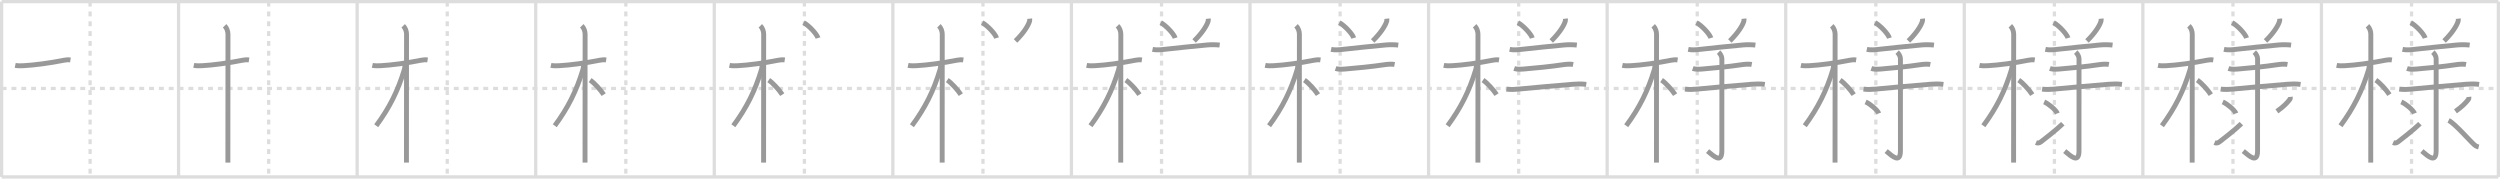<svg width="1526px" height="109px" viewBox="0 0 1526 109" xmlns="http://www.w3.org/2000/svg" xmlns:xlink="http://www.w3.org/1999/xlink" xml:space="preserve" version="1.1" baseProfile="full">
<line x1="1" y1="1" x2="1525" y2="1" style="stroke:#ddd;stroke-width:2"></line>
<line x1="1" y1="1" x2="1" y2="108" style="stroke:#ddd;stroke-width:2"></line>
<line x1="1" y1="108" x2="1525" y2="108" style="stroke:#ddd;stroke-width:2"></line>
<line x1="1525" y1="1" x2="1525" y2="108" style="stroke:#ddd;stroke-width:2"></line>
<line x1="109" y1="1" x2="109" y2="108" style="stroke:#ddd;stroke-width:2"></line>
<line x1="218" y1="1" x2="218" y2="108" style="stroke:#ddd;stroke-width:2"></line>
<line x1="327" y1="1" x2="327" y2="108" style="stroke:#ddd;stroke-width:2"></line>
<line x1="436" y1="1" x2="436" y2="108" style="stroke:#ddd;stroke-width:2"></line>
<line x1="545" y1="1" x2="545" y2="108" style="stroke:#ddd;stroke-width:2"></line>
<line x1="654" y1="1" x2="654" y2="108" style="stroke:#ddd;stroke-width:2"></line>
<line x1="763" y1="1" x2="763" y2="108" style="stroke:#ddd;stroke-width:2"></line>
<line x1="872" y1="1" x2="872" y2="108" style="stroke:#ddd;stroke-width:2"></line>
<line x1="981" y1="1" x2="981" y2="108" style="stroke:#ddd;stroke-width:2"></line>
<line x1="1090" y1="1" x2="1090" y2="108" style="stroke:#ddd;stroke-width:2"></line>
<line x1="1199" y1="1" x2="1199" y2="108" style="stroke:#ddd;stroke-width:2"></line>
<line x1="1308" y1="1" x2="1308" y2="108" style="stroke:#ddd;stroke-width:2"></line>
<line x1="1417" y1="1" x2="1417" y2="108" style="stroke:#ddd;stroke-width:2"></line>
<line x1="1" y1="54" x2="1525" y2="54" style="stroke:#ddd;stroke-width:2;stroke-dasharray:3 3"></line>
<line x1="55" y1="1" x2="55" y2="108" style="stroke:#ddd;stroke-width:2;stroke-dasharray:3 3"></line>
<line x1="164" y1="1" x2="164" y2="108" style="stroke:#ddd;stroke-width:2;stroke-dasharray:3 3"></line>
<line x1="273" y1="1" x2="273" y2="108" style="stroke:#ddd;stroke-width:2;stroke-dasharray:3 3"></line>
<line x1="382" y1="1" x2="382" y2="108" style="stroke:#ddd;stroke-width:2;stroke-dasharray:3 3"></line>
<line x1="491" y1="1" x2="491" y2="108" style="stroke:#ddd;stroke-width:2;stroke-dasharray:3 3"></line>
<line x1="600" y1="1" x2="600" y2="108" style="stroke:#ddd;stroke-width:2;stroke-dasharray:3 3"></line>
<line x1="709" y1="1" x2="709" y2="108" style="stroke:#ddd;stroke-width:2;stroke-dasharray:3 3"></line>
<line x1="818" y1="1" x2="818" y2="108" style="stroke:#ddd;stroke-width:2;stroke-dasharray:3 3"></line>
<line x1="927" y1="1" x2="927" y2="108" style="stroke:#ddd;stroke-width:2;stroke-dasharray:3 3"></line>
<line x1="1036" y1="1" x2="1036" y2="108" style="stroke:#ddd;stroke-width:2;stroke-dasharray:3 3"></line>
<line x1="1145" y1="1" x2="1145" y2="108" style="stroke:#ddd;stroke-width:2;stroke-dasharray:3 3"></line>
<line x1="1254" y1="1" x2="1254" y2="108" style="stroke:#ddd;stroke-width:2;stroke-dasharray:3 3"></line>
<line x1="1363" y1="1" x2="1363" y2="108" style="stroke:#ddd;stroke-width:2;stroke-dasharray:3 3"></line>
<line x1="1472" y1="1" x2="1472" y2="108" style="stroke:#ddd;stroke-width:2;stroke-dasharray:3 3"></line>
<path d="M9.28,39.91c1.6,0.34,3.76,0.26,5.11,0.19c6.22-0.32,16.3-1.63,24.4-3.29c1.26-0.26,2.84-0.43,4.22-0.22" style="fill:none;stroke:#999;stroke-width:3"></path>

<path d="M118.28,39.91c1.6,0.34,3.76,0.26,5.11,0.19c6.22-0.32,16.3-1.63,24.4-3.29c1.26-0.26,2.84-0.43,4.22-0.22" style="fill:none;stroke:#999;stroke-width:3"></path>
<path d="M137.11,15.75c1.38,1.38,2.04,3.38,2.04,5.17c0,0.81-0.04,52.36-0.05,71.7c0,3.25,0,5.58,0,6.62" style="fill:none;stroke:#999;stroke-width:3"></path>

<path d="M227.28,39.91c1.6,0.34,3.76,0.26,5.11,0.19c6.22-0.32,16.3-1.63,24.4-3.29c1.26-0.26,2.84-0.43,4.22-0.22" style="fill:none;stroke:#999;stroke-width:3"></path>
<path d="M246.11,15.75c1.38,1.38,2.04,3.38,2.04,5.17c0,0.81-0.04,52.36-0.05,71.7c0,3.25,0,5.58,0,6.62" style="fill:none;stroke:#999;stroke-width:3"></path>
<path d="M247.19,39.53c0,1.09-0.16,2.19-0.37,2.9c-3.88,12.96-9.13,23.42-17.19,34.32" style="fill:none;stroke:#999;stroke-width:3"></path>

<path d="M336.28,39.91c1.6,0.34,3.76,0.26,5.11,0.19c6.22-0.32,16.3-1.63,24.4-3.29c1.26-0.26,2.84-0.43,4.22-0.22" style="fill:none;stroke:#999;stroke-width:3"></path>
<path d="M355.11,15.75c1.38,1.38,2.04,3.38,2.04,5.17c0,0.81-0.04,52.36-0.05,71.7c0,3.25,0,5.58,0,6.62" style="fill:none;stroke:#999;stroke-width:3"></path>
<path d="M356.19,39.53c0,1.09-0.16,2.19-0.37,2.9c-3.88,12.96-9.13,23.42-17.19,34.32" style="fill:none;stroke:#999;stroke-width:3"></path>
<path d="M360.22,48.9c2.37,1.59,6.28,5.76,8.28,8.85" style="fill:none;stroke:#999;stroke-width:3"></path>

<path d="M445.28,39.91c1.6,0.34,3.76,0.26,5.11,0.19c6.22-0.32,16.3-1.63,24.4-3.29c1.26-0.26,2.84-0.43,4.22-0.22" style="fill:none;stroke:#999;stroke-width:3"></path>
<path d="M464.11,15.75c1.38,1.38,2.04,3.38,2.04,5.17c0,0.81-0.04,52.36-0.05,71.7c0,3.25,0,5.58,0,6.62" style="fill:none;stroke:#999;stroke-width:3"></path>
<path d="M465.19,39.53c0,1.09-0.16,2.19-0.37,2.9c-3.88,12.96-9.13,23.42-17.19,34.32" style="fill:none;stroke:#999;stroke-width:3"></path>
<path d="M469.22,48.9c2.37,1.59,6.28,5.76,8.28,8.85" style="fill:none;stroke:#999;stroke-width:3"></path>
<path d="M490.52,13.83c3.1,1.66,8.02,6.81,8.79,9.38" style="fill:none;stroke:#999;stroke-width:3"></path>

<path d="M554.28,39.91c1.6,0.34,3.76,0.26,5.11,0.19c6.22-0.32,16.3-1.63,24.4-3.29c1.26-0.26,2.84-0.43,4.22-0.22" style="fill:none;stroke:#999;stroke-width:3"></path>
<path d="M573.11,15.75c1.38,1.38,2.04,3.38,2.04,5.17c0,0.81-0.04,52.36-0.05,71.7c0,3.25,0,5.58,0,6.62" style="fill:none;stroke:#999;stroke-width:3"></path>
<path d="M574.19,39.53c0,1.09-0.16,2.19-0.37,2.9c-3.88,12.96-9.13,23.42-17.19,34.32" style="fill:none;stroke:#999;stroke-width:3"></path>
<path d="M578.22,48.9c2.37,1.59,6.28,5.76,8.28,8.85" style="fill:none;stroke:#999;stroke-width:3"></path>
<path d="M599.52,13.83c3.1,1.66,8.02,6.81,8.79,9.38" style="fill:none;stroke:#999;stroke-width:3"></path>
<path d="M628.52,11.39c0.04,0.37,0.07,0.96-0.07,1.49c-0.7,2.6-3.57,7.24-8.57,12.12" style="fill:none;stroke:#999;stroke-width:3"></path>

<path d="M663.28,39.91c1.6,0.34,3.76,0.26,5.11,0.19c6.22-0.32,16.3-1.63,24.4-3.29c1.26-0.26,2.84-0.43,4.22-0.22" style="fill:none;stroke:#999;stroke-width:3"></path>
<path d="M682.11,15.75c1.38,1.38,2.04,3.38,2.04,5.17c0,0.81-0.04,52.36-0.05,71.7c0,3.25,0,5.58,0,6.62" style="fill:none;stroke:#999;stroke-width:3"></path>
<path d="M683.19,39.53c0,1.09-0.16,2.19-0.37,2.9c-3.88,12.96-9.13,23.42-17.19,34.32" style="fill:none;stroke:#999;stroke-width:3"></path>
<path d="M687.22,48.9c2.37,1.59,6.28,5.76,8.28,8.85" style="fill:none;stroke:#999;stroke-width:3"></path>
<path d="M708.52,13.83c3.1,1.66,8.02,6.81,8.79,9.38" style="fill:none;stroke:#999;stroke-width:3"></path>
<path d="M737.52,11.39c0.04,0.37,0.07,0.96-0.07,1.49c-0.7,2.6-3.57,7.24-8.57,12.12" style="fill:none;stroke:#999;stroke-width:3"></path>
<path d="M703.5,30.14c2.38,0.49,4.8,0.25,7,0.01c6.9-0.76,19.36-2.1,26.49-2.72c2.37-0.21,5.38-0.17,7.5,0.09" style="fill:none;stroke:#999;stroke-width:3"></path>

<path d="M772.28,39.91c1.6,0.34,3.76,0.26,5.11,0.19c6.22-0.32,16.3-1.63,24.4-3.29c1.26-0.26,2.84-0.43,4.22-0.22" style="fill:none;stroke:#999;stroke-width:3"></path>
<path d="M791.11,15.75c1.38,1.38,2.04,3.38,2.04,5.17c0,0.81-0.04,52.36-0.05,71.7c0,3.25,0,5.58,0,6.62" style="fill:none;stroke:#999;stroke-width:3"></path>
<path d="M792.19,39.53c0,1.09-0.16,2.19-0.37,2.9c-3.88,12.96-9.13,23.42-17.19,34.32" style="fill:none;stroke:#999;stroke-width:3"></path>
<path d="M796.22,48.9c2.37,1.59,6.28,5.76,8.28,8.85" style="fill:none;stroke:#999;stroke-width:3"></path>
<path d="M817.52,13.83c3.1,1.66,8.02,6.81,8.79,9.38" style="fill:none;stroke:#999;stroke-width:3"></path>
<path d="M846.52,11.39c0.04,0.37,0.07,0.96-0.07,1.49c-0.7,2.6-3.57,7.24-8.57,12.12" style="fill:none;stroke:#999;stroke-width:3"></path>
<path d="M812.5,30.14c2.38,0.49,4.8,0.25,7,0.01c6.9-0.76,19.36-2.1,26.49-2.72c2.37-0.21,5.38-0.17,7.5,0.09" style="fill:none;stroke:#999;stroke-width:3"></path>
<path d="M815.25,41.81c1.71,0.59,4.13,0.46,5.88,0.32c6.25-0.51,16.62-1.51,23.63-2.59c2.09-0.32,4.62-0.54,6.5-0.2" style="fill:none;stroke:#999;stroke-width:3"></path>

<path d="M881.28,39.91c1.6,0.34,3.76,0.26,5.11,0.19c6.22-0.32,16.3-1.63,24.4-3.29c1.26-0.26,2.84-0.43,4.22-0.22" style="fill:none;stroke:#999;stroke-width:3"></path>
<path d="M900.11,15.75c1.38,1.38,2.04,3.38,2.04,5.17c0,0.81-0.04,52.36-0.05,71.7c0,3.25,0,5.58,0,6.62" style="fill:none;stroke:#999;stroke-width:3"></path>
<path d="M901.19,39.53c0,1.09-0.16,2.19-0.37,2.9c-3.88,12.96-9.13,23.42-17.19,34.32" style="fill:none;stroke:#999;stroke-width:3"></path>
<path d="M905.22,48.9c2.37,1.59,6.28,5.76,8.28,8.85" style="fill:none;stroke:#999;stroke-width:3"></path>
<path d="M926.52,13.83c3.1,1.66,8.02,6.81,8.79,9.38" style="fill:none;stroke:#999;stroke-width:3"></path>
<path d="M955.52,11.39c0.04,0.37,0.07,0.96-0.07,1.49c-0.7,2.6-3.57,7.24-8.57,12.12" style="fill:none;stroke:#999;stroke-width:3"></path>
<path d="M921.5,30.14c2.38,0.49,4.8,0.25,7,0.01c6.9-0.76,19.36-2.1,26.49-2.72c2.37-0.21,5.38-0.17,7.5,0.09" style="fill:none;stroke:#999;stroke-width:3"></path>
<path d="M924.25,41.81c1.71,0.59,4.13,0.46,5.88,0.32c6.25-0.51,16.62-1.51,23.63-2.59c2.09-0.32,4.62-0.54,6.5-0.2" style="fill:none;stroke:#999;stroke-width:3"></path>
<path d="M919.5,54.39c2.62,0.36,5.06,0.22,7.36,0c8.21-0.8,24.79-2.29,33.27-2.96c2.49-0.19,5.24-0.31,8.12,0.08" style="fill:none;stroke:#999;stroke-width:3"></path>

<path d="M990.28,39.91c1.6,0.34,3.76,0.26,5.11,0.19c6.22-0.32,16.3-1.63,24.4-3.29c1.26-0.26,2.84-0.43,4.22-0.22" style="fill:none;stroke:#999;stroke-width:3"></path>
<path d="M1009.11,15.75c1.38,1.38,2.04,3.38,2.04,5.17c0,0.81-0.04,52.36-0.05,71.7c0,3.25,0,5.58,0,6.62" style="fill:none;stroke:#999;stroke-width:3"></path>
<path d="M1010.19,39.53c0,1.09-0.16,2.19-0.37,2.9c-3.88,12.96-9.13,23.42-17.19,34.32" style="fill:none;stroke:#999;stroke-width:3"></path>
<path d="M1014.22,48.9c2.37,1.59,6.28,5.76,8.28,8.85" style="fill:none;stroke:#999;stroke-width:3"></path>
<path d="M1035.52,13.83c3.1,1.66,8.02,6.81,8.79,9.38" style="fill:none;stroke:#999;stroke-width:3"></path>
<path d="M1064.52,11.39c0.04,0.37,0.07,0.96-0.07,1.49c-0.7,2.6-3.57,7.24-8.57,12.12" style="fill:none;stroke:#999;stroke-width:3"></path>
<path d="M1030.5,30.14c2.38,0.49,4.8,0.25,7,0.01c6.9-0.76,19.36-2.1,26.49-2.72c2.37-0.21,5.38-0.17,7.5,0.09" style="fill:none;stroke:#999;stroke-width:3"></path>
<path d="M1033.25,41.81c1.71,0.59,4.13,0.46,5.88,0.32c6.25-0.51,16.62-1.51,23.63-2.59c2.09-0.32,4.62-0.54,6.5-0.2" style="fill:none;stroke:#999;stroke-width:3"></path>
<path d="M1028.5,54.39c2.62,0.36,5.06,0.22,7.36,0c8.21-0.8,24.79-2.29,33.27-2.96c2.49-0.19,5.24-0.31,8.12,0.08" style="fill:none;stroke:#999;stroke-width:3"></path>
<path d="M1049.02,31.83c0.98,0.92,2.01,2.54,2.01,4.02c0,14.56-0.01,51.16-0.01,56.12c0,8.12-4.91,3.42-8.71,0.25" style="fill:none;stroke:#999;stroke-width:3"></path>

<path d="M1099.28,39.91c1.6,0.34,3.76,0.26,5.11,0.19c6.22-0.32,16.3-1.63,24.4-3.29c1.26-0.26,2.84-0.43,4.22-0.22" style="fill:none;stroke:#999;stroke-width:3"></path>
<path d="M1118.11,15.75c1.38,1.38,2.04,3.38,2.04,5.17c0,0.81-0.04,52.36-0.05,71.7c0,3.25,0,5.58,0,6.62" style="fill:none;stroke:#999;stroke-width:3"></path>
<path d="M1119.19,39.53c0,1.09-0.16,2.19-0.37,2.9c-3.88,12.96-9.13,23.42-17.19,34.32" style="fill:none;stroke:#999;stroke-width:3"></path>
<path d="M1123.22,48.9c2.37,1.59,6.28,5.76,8.28,8.85" style="fill:none;stroke:#999;stroke-width:3"></path>
<path d="M1144.52,13.83c3.1,1.66,8.02,6.81,8.79,9.38" style="fill:none;stroke:#999;stroke-width:3"></path>
<path d="M1173.52,11.39c0.04,0.37,0.07,0.96-0.07,1.49c-0.7,2.6-3.57,7.24-8.57,12.12" style="fill:none;stroke:#999;stroke-width:3"></path>
<path d="M1139.5,30.14c2.38,0.49,4.8,0.25,7,0.01c6.9-0.76,19.36-2.1,26.49-2.72c2.37-0.21,5.38-0.17,7.5,0.09" style="fill:none;stroke:#999;stroke-width:3"></path>
<path d="M1142.25,41.81c1.71,0.59,4.13,0.46,5.88,0.32c6.25-0.51,16.62-1.51,23.63-2.59c2.09-0.32,4.62-0.54,6.5-0.2" style="fill:none;stroke:#999;stroke-width:3"></path>
<path d="M1137.5,54.39c2.62,0.36,5.06,0.22,7.36,0c8.21-0.8,24.79-2.29,33.27-2.96c2.49-0.19,5.24-0.31,8.12,0.08" style="fill:none;stroke:#999;stroke-width:3"></path>
<path d="M1158.02,31.83c0.98,0.92,2.01,2.54,2.01,4.02c0,14.56-0.01,51.16-0.01,56.12c0,8.12-4.91,3.42-8.71,0.25" style="fill:none;stroke:#999;stroke-width:3"></path>
<path d="M1138.77,62.21c2.84,1.24,7.33,5.08,8.04,7.01" style="fill:none;stroke:#999;stroke-width:3"></path>

<path d="M1208.28,39.91c1.6,0.34,3.76,0.26,5.11,0.19c6.22-0.32,16.3-1.63,24.4-3.29c1.26-0.26,2.84-0.43,4.22-0.22" style="fill:none;stroke:#999;stroke-width:3"></path>
<path d="M1227.11,15.75c1.38,1.38,2.04,3.38,2.04,5.17c0,0.81-0.04,52.36-0.05,71.7c0,3.25,0,5.58,0,6.62" style="fill:none;stroke:#999;stroke-width:3"></path>
<path d="M1228.19,39.53c0,1.09-0.16,2.19-0.37,2.9c-3.88,12.96-9.13,23.42-17.19,34.32" style="fill:none;stroke:#999;stroke-width:3"></path>
<path d="M1232.22,48.9c2.37,1.59,6.28,5.76,8.28,8.85" style="fill:none;stroke:#999;stroke-width:3"></path>
<path d="M1253.52,13.83c3.1,1.66,8.02,6.81,8.79,9.38" style="fill:none;stroke:#999;stroke-width:3"></path>
<path d="M1282.52,11.39c0.04,0.37,0.07,0.96-0.07,1.49c-0.7,2.6-3.57,7.24-8.57,12.12" style="fill:none;stroke:#999;stroke-width:3"></path>
<path d="M1248.5,30.14c2.38,0.49,4.8,0.25,7,0.01c6.9-0.76,19.36-2.1,26.49-2.72c2.37-0.21,5.38-0.17,7.5,0.09" style="fill:none;stroke:#999;stroke-width:3"></path>
<path d="M1251.25,41.81c1.71,0.59,4.13,0.46,5.88,0.32c6.25-0.51,16.62-1.51,23.63-2.59c2.09-0.32,4.62-0.54,6.5-0.2" style="fill:none;stroke:#999;stroke-width:3"></path>
<path d="M1246.5,54.39c2.62,0.36,5.06,0.22,7.36,0c8.21-0.8,24.79-2.29,33.27-2.96c2.49-0.19,5.24-0.31,8.12,0.08" style="fill:none;stroke:#999;stroke-width:3"></path>
<path d="M1267.02,31.83c0.98,0.92,2.01,2.54,2.01,4.02c0,14.56-0.01,51.16-0.01,56.12c0,8.12-4.91,3.42-8.71,0.25" style="fill:none;stroke:#999;stroke-width:3"></path>
<path d="M1247.77,62.21c2.84,1.24,7.33,5.08,8.04,7.01" style="fill:none;stroke:#999;stroke-width:3"></path>
<path d="M1242.75,87.03c0.98,0.43,1.93,0.37,2.99-0.42c1.01-0.75,9.97-7.69,13.39-11.11" style="fill:none;stroke:#999;stroke-width:3"></path>

<path d="M1317.28,39.91c1.6,0.34,3.76,0.26,5.11,0.19c6.22-0.32,16.3-1.63,24.4-3.29c1.26-0.26,2.84-0.43,4.22-0.22" style="fill:none;stroke:#999;stroke-width:3"></path>
<path d="M1336.11,15.75c1.38,1.38,2.04,3.38,2.04,5.17c0,0.81-0.04,52.36-0.05,71.7c0,3.25,0,5.58,0,6.62" style="fill:none;stroke:#999;stroke-width:3"></path>
<path d="M1337.19,39.53c0,1.09-0.16,2.19-0.37,2.9c-3.88,12.96-9.13,23.42-17.19,34.32" style="fill:none;stroke:#999;stroke-width:3"></path>
<path d="M1341.22,48.9c2.37,1.59,6.28,5.76,8.28,8.85" style="fill:none;stroke:#999;stroke-width:3"></path>
<path d="M1362.52,13.83c3.1,1.66,8.02,6.81,8.79,9.38" style="fill:none;stroke:#999;stroke-width:3"></path>
<path d="M1391.52,11.39c0.04,0.37,0.07,0.96-0.07,1.49c-0.7,2.6-3.57,7.24-8.57,12.12" style="fill:none;stroke:#999;stroke-width:3"></path>
<path d="M1357.5,30.14c2.38,0.49,4.8,0.25,7,0.01c6.9-0.76,19.36-2.1,26.49-2.72c2.37-0.21,5.38-0.17,7.5,0.09" style="fill:none;stroke:#999;stroke-width:3"></path>
<path d="M1360.25,41.81c1.71,0.59,4.13,0.46,5.88,0.32c6.25-0.51,16.62-1.51,23.63-2.59c2.09-0.32,4.62-0.54,6.5-0.2" style="fill:none;stroke:#999;stroke-width:3"></path>
<path d="M1355.5,54.39c2.62,0.36,5.06,0.22,7.36,0c8.21-0.8,24.79-2.29,33.27-2.96c2.49-0.19,5.24-0.31,8.12,0.08" style="fill:none;stroke:#999;stroke-width:3"></path>
<path d="M1376.02,31.83c0.98,0.92,2.01,2.54,2.01,4.02c0,14.56-0.01,51.16-0.01,56.12c0,8.12-4.91,3.42-8.71,0.25" style="fill:none;stroke:#999;stroke-width:3"></path>
<path d="M1356.77,62.21c2.84,1.24,7.33,5.08,8.04,7.01" style="fill:none;stroke:#999;stroke-width:3"></path>
<path d="M1351.75,87.03c0.98,0.43,1.93,0.37,2.99-0.42c1.01-0.75,9.97-7.69,13.39-11.11" style="fill:none;stroke:#999;stroke-width:3"></path>
<path d="M1398.03,59.14c0.07,0.63-0.06,1.22-0.45,1.72c-1.58,2.01-3.7,4.26-7.77,7.1" style="fill:none;stroke:#999;stroke-width:3"></path>

<path d="M1426.28,39.91c1.6,0.34,3.76,0.26,5.11,0.19c6.22-0.32,16.3-1.63,24.4-3.29c1.26-0.26,2.84-0.43,4.22-0.22" style="fill:none;stroke:#999;stroke-width:3"></path>
<path d="M1445.11,15.75c1.38,1.38,2.04,3.38,2.04,5.17c0,0.81-0.04,52.36-0.05,71.7c0,3.25,0,5.58,0,6.62" style="fill:none;stroke:#999;stroke-width:3"></path>
<path d="M1446.19,39.53c0,1.09-0.16,2.19-0.37,2.9c-3.88,12.96-9.13,23.42-17.19,34.32" style="fill:none;stroke:#999;stroke-width:3"></path>
<path d="M1450.22,48.9c2.37,1.59,6.28,5.76,8.28,8.85" style="fill:none;stroke:#999;stroke-width:3"></path>
<path d="M1471.52,13.83c3.1,1.66,8.02,6.81,8.79,9.38" style="fill:none;stroke:#999;stroke-width:3"></path>
<path d="M1500.52,11.39c0.04,0.37,0.07,0.96-0.07,1.49c-0.7,2.6-3.57,7.24-8.57,12.12" style="fill:none;stroke:#999;stroke-width:3"></path>
<path d="M1466.5,30.14c2.38,0.49,4.8,0.25,7,0.01c6.9-0.76,19.36-2.1,26.49-2.72c2.37-0.21,5.38-0.17,7.5,0.09" style="fill:none;stroke:#999;stroke-width:3"></path>
<path d="M1469.25,41.81c1.71,0.59,4.13,0.46,5.88,0.32c6.25-0.51,16.62-1.51,23.63-2.59c2.09-0.32,4.62-0.54,6.5-0.2" style="fill:none;stroke:#999;stroke-width:3"></path>
<path d="M1464.5,54.39c2.62,0.36,5.06,0.22,7.36,0c8.21-0.8,24.79-2.29,33.27-2.96c2.49-0.19,5.24-0.31,8.12,0.08" style="fill:none;stroke:#999;stroke-width:3"></path>
<path d="M1485.02,31.83c0.98,0.92,2.01,2.54,2.01,4.02c0,14.56-0.01,51.16-0.01,56.12c0,8.12-4.91,3.42-8.71,0.25" style="fill:none;stroke:#999;stroke-width:3"></path>
<path d="M1465.77,62.21c2.84,1.24,7.33,5.08,8.04,7.01" style="fill:none;stroke:#999;stroke-width:3"></path>
<path d="M1460.75,87.03c0.98,0.43,1.93,0.37,2.99-0.42c1.01-0.75,9.97-7.69,13.39-11.11" style="fill:none;stroke:#999;stroke-width:3"></path>
<path d="M1507.03,59.14c0.07,0.63-0.06,1.22-0.45,1.72c-1.58,2.01-3.7,4.26-7.77,7.1" style="fill:none;stroke:#999;stroke-width:3"></path>
<path d="M1494.62,73.5c3.9,1.94,13.02,12.58,15.74,14.9c0.92,0.79,1.71,1.12,2.63,1.35" style="fill:none;stroke:#999;stroke-width:3"></path>

</svg>